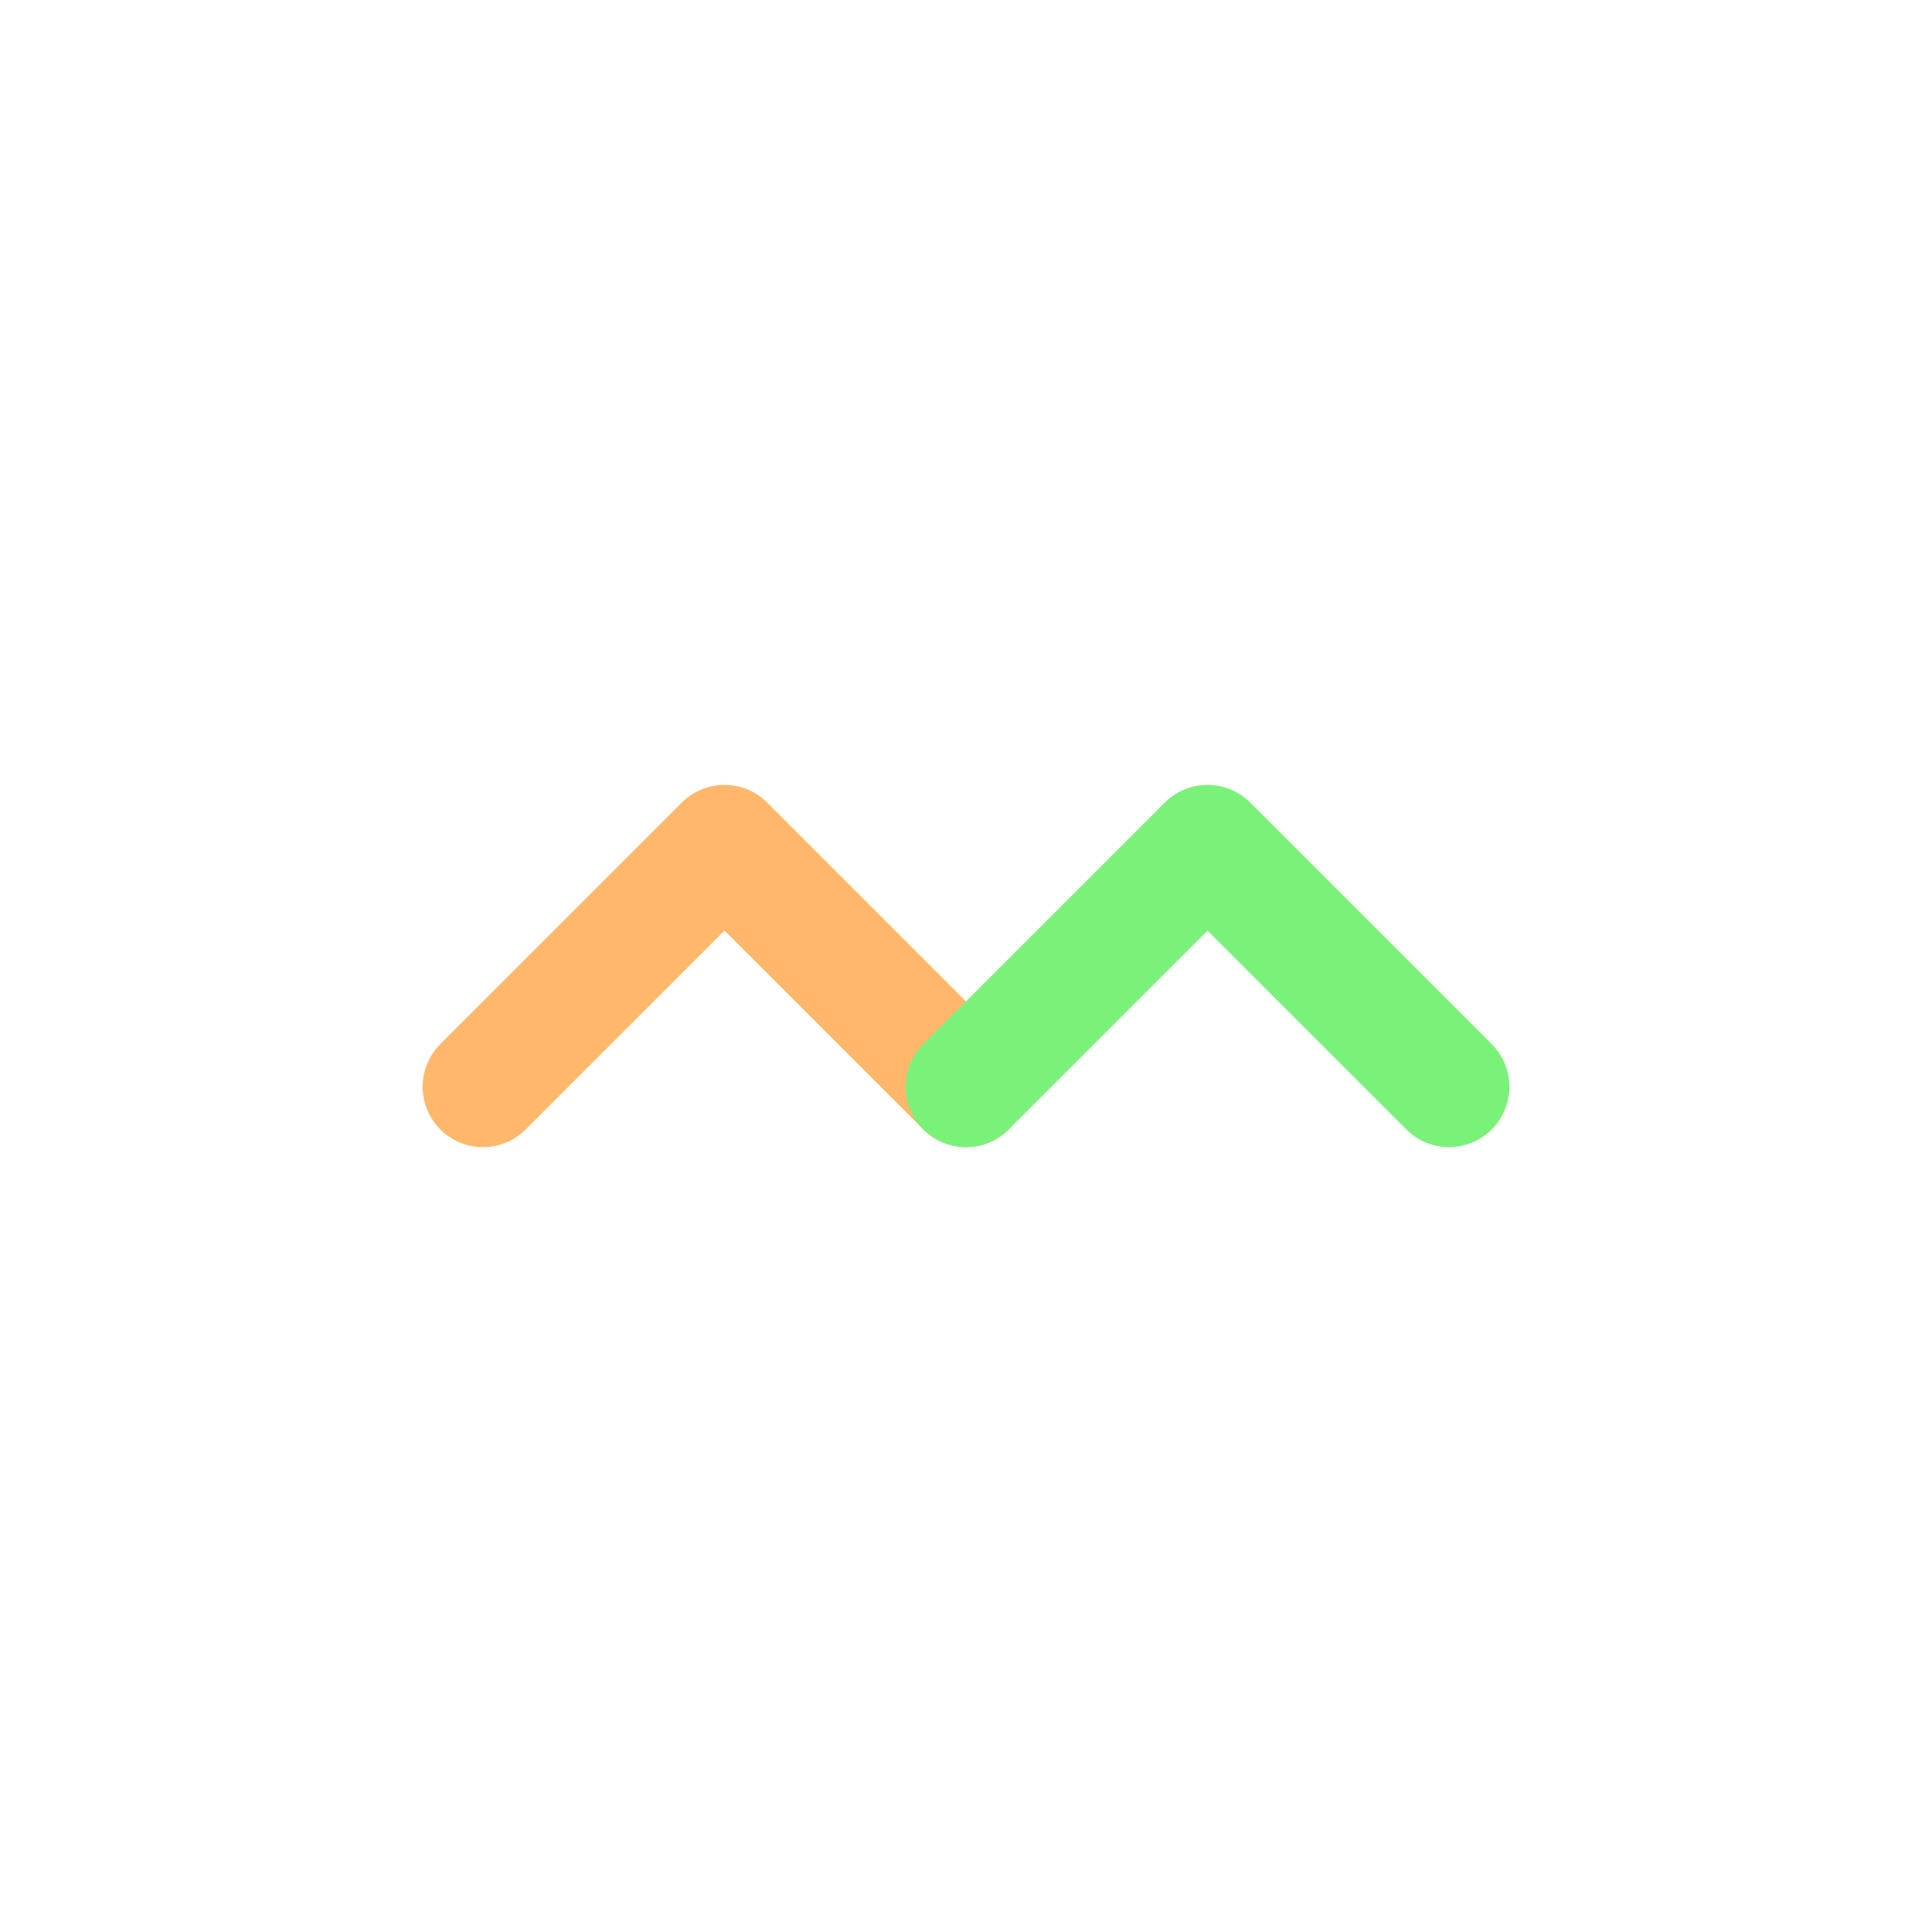 <svg xmlns="http://www.w3.org/2000/svg" width="64" height="64" viewBox="0 0 64 64"><path d="M16 36l8-8 8 8" stroke="#FFB86B" stroke-width="4" stroke-linecap="round" stroke-linejoin="round" fill="none"/><path d="M32 36l8-8 8 8" stroke="#7AF27A" stroke-width="4" stroke-linecap="round" stroke-linejoin="round" fill="none"/></svg>